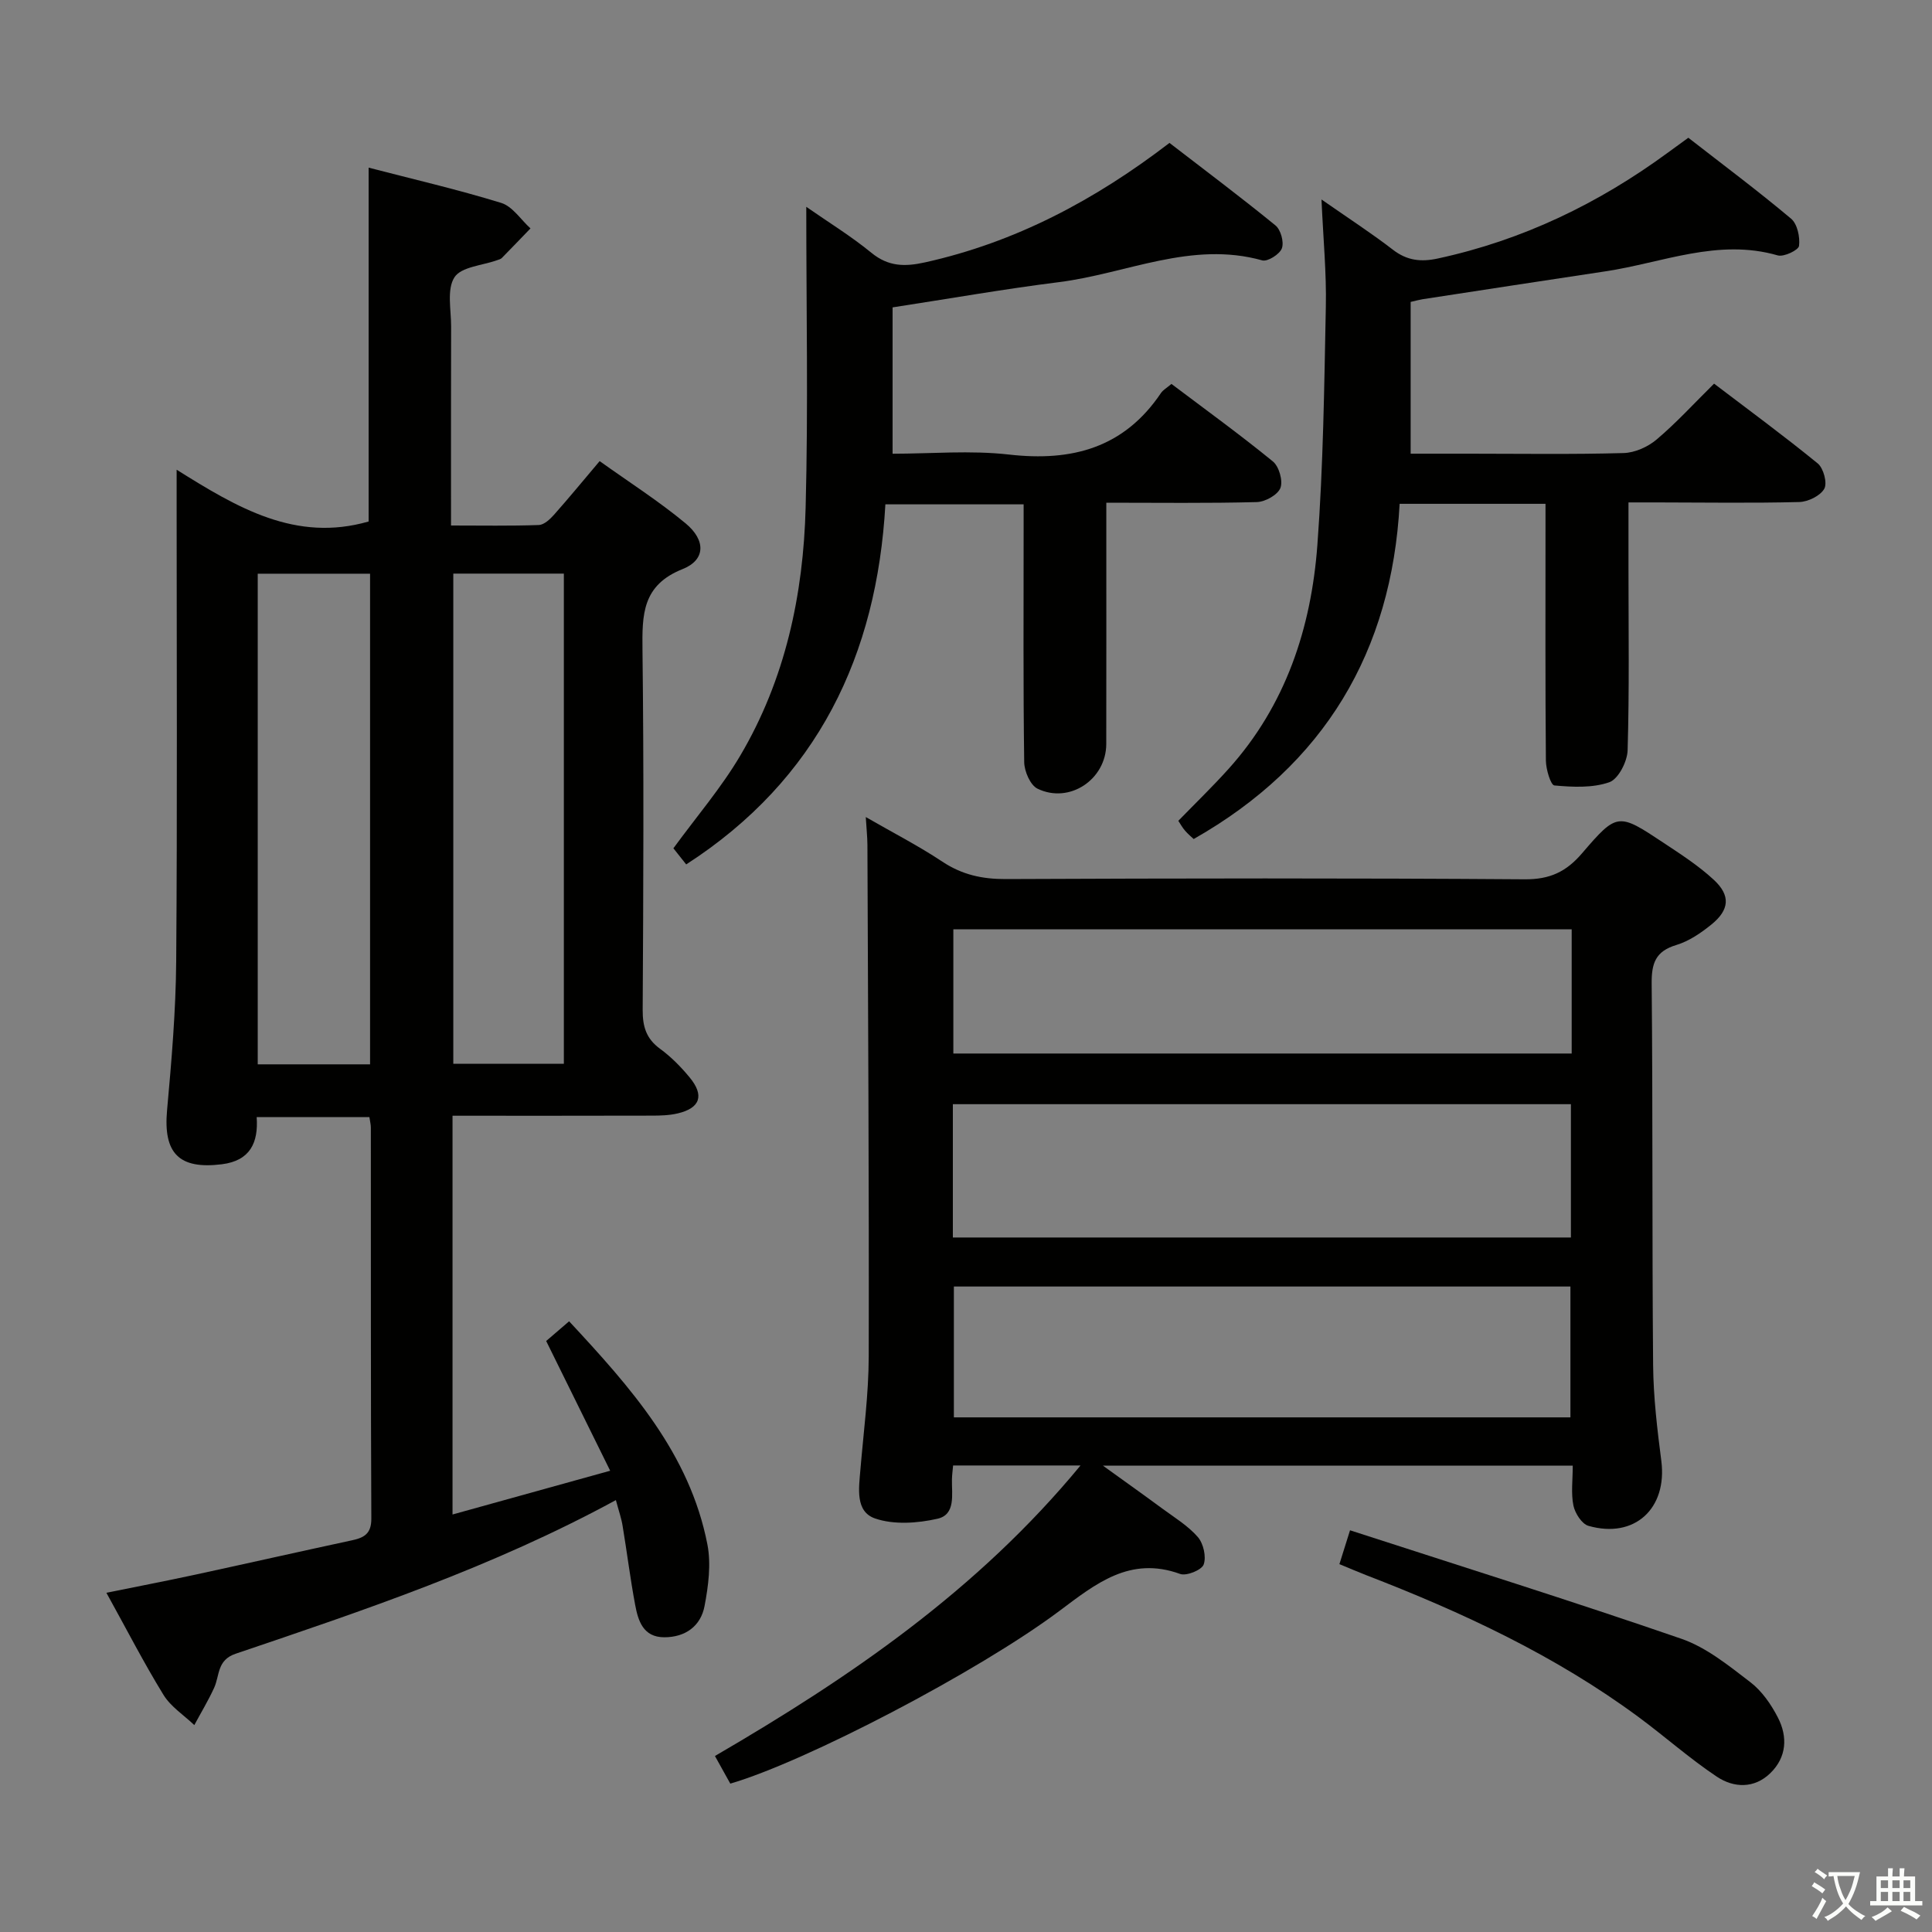 <svg enable-background="new 0 0 400 400" viewBox="0 0 400 400" xmlns="http://www.w3.org/2000/svg"><rect x="0" y="0" width="400" height="400" fill="#808080" stroke="none"/><path d="m377.9 391.2c-.2.3-.4.5-.6.8-.7-.6-1.4-1-2.2-1.5.2-.3.4-.5.5-.8.6.4 1.4.8 2.3 1.5zm-1.8 6.1c-.2-.2-.5-.4-.9-.6.4-.6.8-1.2 1.2-1.9s.7-1.3.9-1.9c.3.3.5.5.8.7-.7 1.3-1.4 2.6-2 3.7zm2.2-9c-.3.3-.5.5-.6.8-.6-.6-1.3-1.1-2-1.5.3-.3.5-.5.6-.7.6.5 1.3.9 2 1.4zm.3.2v-.9h2 4.5c-.3 1.3-.6 2.5-1 3.6s-.9 2.1-1.4 3c.4.5 1 1 1.6 1.4s1.2.8 1.9 1.1c-.3.2-.5.4-.8.8-.4-.3-1-.7-1.6-1.2s-1.2-1.1-1.6-1.6c-.5.6-1.1 1.1-1.7 1.6s-1.4.9-2.1 1.4c-.1-.3-.3-.5-.7-.8.6-.2 1.2-.5 1.9-1s1.4-1.1 2-1.8c-.5-.8-.9-1.6-1.2-2.5s-.6-2-.8-3.2c-.4.1-.7.1-1 .1zm2.5 2.7c.3 1 .7 1.7 1 2.2.3-.5.6-1.1 1-2s.6-1.9.9-3h-3.2-.4c.1.9.3 1.8.7 2.8z" fill="#fbfcfa"/><path d="m396.5 388.5v1.5 3.6h1.5v.9c-.4 0-1 0-1.7 0h-7.9c-.5 0-.9 0-1.2 0v-.9h1.3v-3.5c0-.7 0-1.2 0-1.6h2.4c0-.8 0-1.4 0-1.7h1c0 .3-.1.8-.1 1.7h1.5c0-.8 0-1.4 0-1.7h1c0 .3-.1.9-.1 1.7zm-8.2 9.2c-.2-.3-.5-.5-.8-.8.8-.3 1.4-.6 1.9-.9s1-.7 1.4-1.1c.3.3.6.5.9.8-1.6 1-2.8 1.6-3.4 2zm2.6-6.8v-1.6h-1.5v1.6zm0 2.7v-1.9h-1.5v1.9zm2.4-2.7v-1.6h-1.5v1.6zm0 2.7v-1.9h-1.5v1.9zm.2 2 .7-.8c.4.2.9.5 1.6.8s1.3.7 1.8 1c-.3.3-.5.5-.8.8-.4-.3-1.5-1-3.3-1.8zm2-4.7v-1.6h-1.4v1.6zm0 2.7v-1.9h-1.4v1.9z" fill="#fbfcfa"/><g fill="#010100"><path d="m127.51 310.58c-25.5 13.87-52.13 22.81-78.73 31.81-3.87 1.31-3.28 4.48-4.44 7.04-1.21 2.65-2.73 5.16-4.11 7.73-2.17-2.07-4.88-3.8-6.39-6.27-4.08-6.64-7.65-13.6-11.81-21.12 6.43-1.31 12.36-2.45 18.25-3.72 10.86-2.35 21.7-4.8 32.57-7.14 2.52-.54 4.04-1.35 4.03-4.48-.13-27-.08-53.99-.1-80.99 0-.63-.17-1.26-.3-2.15-7.76 0-15.35 0-23.34 0 .38 5.27-1.34 9.03-7.22 9.76-8.88 1.1-12.14-2.29-11.33-11.2.93-10.26 1.81-20.57 1.89-30.86.24-31.5.09-62.99.09-94.49 0-1.99 0-3.97 0-7.25 12.58 7.88 24.64 15.07 39.75 10.72 0-23.96 0-48.33 0-73.26 9.25 2.4 18.45 4.53 27.45 7.3 2.34.72 4.06 3.47 6.06 5.28-1.98 2.05-3.95 4.11-5.95 6.14-.22.22-.59.31-.9.42-3.08 1.12-7.48 1.37-8.89 3.56-1.62 2.51-.68 6.73-.69 10.21-.04 13.47-.02 26.94-.02 41.18 6.35 0 12.27.11 18.18-.1 1.07-.04 2.3-1.18 3.12-2.1 3.08-3.47 6.03-7.06 9.47-11.13 6.07 4.34 12.23 8.27 17.8 12.89 4.21 3.49 4.14 7.57-.62 9.46-8.39 3.34-8.39 9.43-8.31 16.75.3 24.83.18 49.66.04 74.49-.02 3.47.72 5.99 3.61 8.09 2.26 1.65 4.3 3.72 6.09 5.89 3.12 3.76 2.22 6.38-2.45 7.48-1.75.41-3.61.46-5.41.46-13.64.04-27.27.02-41.21.02v82.56c10.81-3 21.25-5.9 32.64-9.06-4.55-9.22-8.79-17.81-13.25-26.86 1.29-1.11 2.87-2.47 4.75-4.08 12.75 13.72 24.96 27.37 28.63 46.2.79 4.07.2 8.59-.59 12.75s-3.97 6.47-8.34 6.47c-4.37-.01-5.41-3.4-6.03-6.73-1.01-5.38-1.68-10.82-2.58-16.23-.24-1.6-.8-3.17-1.41-5.44zm-50.89-90.22c0-34.09 0-67.65 0-101.58-7.91 0-15.61 0-23.26 0v101.58zm17.23-101.6v101.49h22.89c0-33.94 0-67.54 0-101.49-7.6 0-15.02 0-22.89 0z"/><path d="m151.2 369.28c-.98-1.76-2-3.6-3.18-5.72 28.04-16.32 54.39-34.32 75.69-60.15-9.32 0-17.67 0-26.38 0-.09 1.01-.22 1.95-.24 2.9-.06 3.11.82 7.27-3 8.13-4.14.94-9.03 1.28-12.92-.06-4.14-1.43-3.35-6.27-3.03-10.14.65-7.78 1.7-15.57 1.72-23.36.08-35.31-.14-70.62-.27-105.94-.01-1.64-.19-3.28-.34-5.78 5.55 3.2 10.89 5.94 15.86 9.24 4.08 2.71 8.25 3.62 13.11 3.6 35.82-.15 71.63-.21 107.45.05 5.2.04 8.59-1.55 11.87-5.38 7.29-8.5 7.5-8.4 16.89-2.17 3.59 2.38 7.26 4.75 10.4 7.66 3.51 3.25 3.24 6.22-.5 9.25-2.16 1.75-4.64 3.45-7.26 4.24-4.32 1.3-5.15 3.78-5.11 8.02.25 26.32.07 52.64.3 78.96.06 6.62.85 13.26 1.7 19.84 1.26 9.85-5.53 16.17-15.09 13.44-1.37-.39-2.78-2.61-3.11-4.2-.52-2.53-.14-5.25-.14-8.27-32.34 0-64.23 0-97.28 0 4.52 3.26 8.44 6.04 12.3 8.89 2.54 1.87 5.33 3.56 7.36 5.9 1.16 1.34 1.78 4.08 1.21 5.68-.41 1.15-3.56 2.43-4.87 1.96-10.43-3.79-17.54 2.08-25.06 7.7-16.83 12.58-52.6 31.21-68.08 35.71zm174.04-140.67c-42.88 0-85.4 0-127.96 0v27.6h127.96c0-9.44 0-18.51 0-27.6zm-127.75 37.75v27.09h127.65c0-9.25 0-18.13 0-27.09-42.74 0-85.02 0-127.65 0zm127.91-73.96c-43.01 0-85.56 0-128.02 0v25.72h128.02c0-8.76 0-17.06 0-25.72z"/><path d="m273.6 41.3c5.67 3.95 10.38 7 14.81 10.42 2.92 2.25 5.82 2.55 9.27 1.8 17.52-3.78 33.26-11.37 47.65-21.93 1.33-.97 2.66-1.94 4.22-3.07 7.22 5.62 14.41 10.99 21.27 16.75 1.3 1.09 1.88 3.81 1.65 5.64-.11.87-3.14 2.33-4.4 1.97-12.38-3.58-23.88 1.53-35.7 3.3-12.64 1.89-25.26 3.85-37.89 5.78-.63.1-1.25.28-2.42.55v31.42h12.09c10.66 0 21.33.17 31.98-.13 2.34-.06 5.05-1.27 6.86-2.81 4.05-3.42 7.66-7.38 11.89-11.56 7.1 5.4 14.43 10.78 21.46 16.52 1.2.98 2.02 4.06 1.36 5.24-.82 1.46-3.35 2.7-5.18 2.75-9.82.25-19.65.09-29.48.08-1.79 0-3.58 0-5.88 0v13.86c0 12.49.19 24.99-.18 37.47-.07 2.33-1.92 5.94-3.78 6.6-3.48 1.22-7.6 1.01-11.38.67-.76-.07-1.74-3.33-1.76-5.13-.14-15.82-.08-31.65-.08-47.47 0-1.81 0-3.61 0-5.71-9.93 0-19.5 0-30.2 0-1.65 30.5-15.5 54-42.64 69.4-.42-.39-1.17-1.01-1.79-1.73-.54-.62-.94-1.35-1.39-2.04 3.53-3.63 7.08-7.06 10.38-10.73 11.86-13.17 17.13-29.18 18.41-46.39 1.22-16.39 1.42-32.86 1.75-49.3.15-6.95-.53-13.93-.9-22.22z"/><path d="m166.93 42.82c4.61 3.21 9.29 6.08 13.5 9.53 3.52 2.88 6.95 2.89 11.09 1.97 18.7-4.15 35.14-12.87 50.61-24.73 7.34 5.66 14.76 11.22 21.94 17.08 1.1.89 1.8 3.44 1.33 4.74-.44 1.22-2.95 2.81-4.06 2.5-14.66-4.1-28.1 2.74-42.07 4.5-11.32 1.42-22.56 3.4-34.47 5.23v30.3c7.92 0 16.11-.74 24.1.17 13.07 1.49 23.82-1.39 31.46-12.73.44-.65 1.22-1.08 2.18-1.89 7.07 5.33 14.19 10.49 20.99 16.04 1.28 1.04 2.13 4.02 1.57 5.49-.55 1.43-3.14 2.88-4.88 2.93-10.14.27-20.29.13-31.17.13v5.48c0 14.83.02 29.66-.01 44.48-.02 7.34-7.62 12.45-14.23 9.25-1.5-.73-2.74-3.6-2.76-5.51-.22-15.82-.12-31.65-.12-47.48 0-1.82 0-3.65 0-5.88-9.43 0-18.65 0-28.62 0-1.76 31.15-13.95 56.93-41.24 74.55-.87-1.1-1.87-2.36-2.65-3.34 4.79-6.56 9.9-12.51 13.82-19.15 9.35-15.81 13.1-33.38 13.56-51.49.54-20.57.13-41.16.13-62.17z"/><path d="m277.31 323.84c.69-2.22 1.23-3.93 2.2-7.01 23.06 7.48 45.94 14.64 68.6 22.46 5.18 1.79 9.8 5.56 14.26 8.97 2.4 1.83 4.33 4.62 5.73 7.35 2.04 3.97 1.83 8.18-1.56 11.49-3.34 3.26-7.58 3.07-11.06.76-5.65-3.76-10.76-8.32-16.23-12.36-17.26-12.75-36.51-21.71-56.42-29.39-1.67-.65-3.33-1.37-5.52-2.27z"/></g></svg>